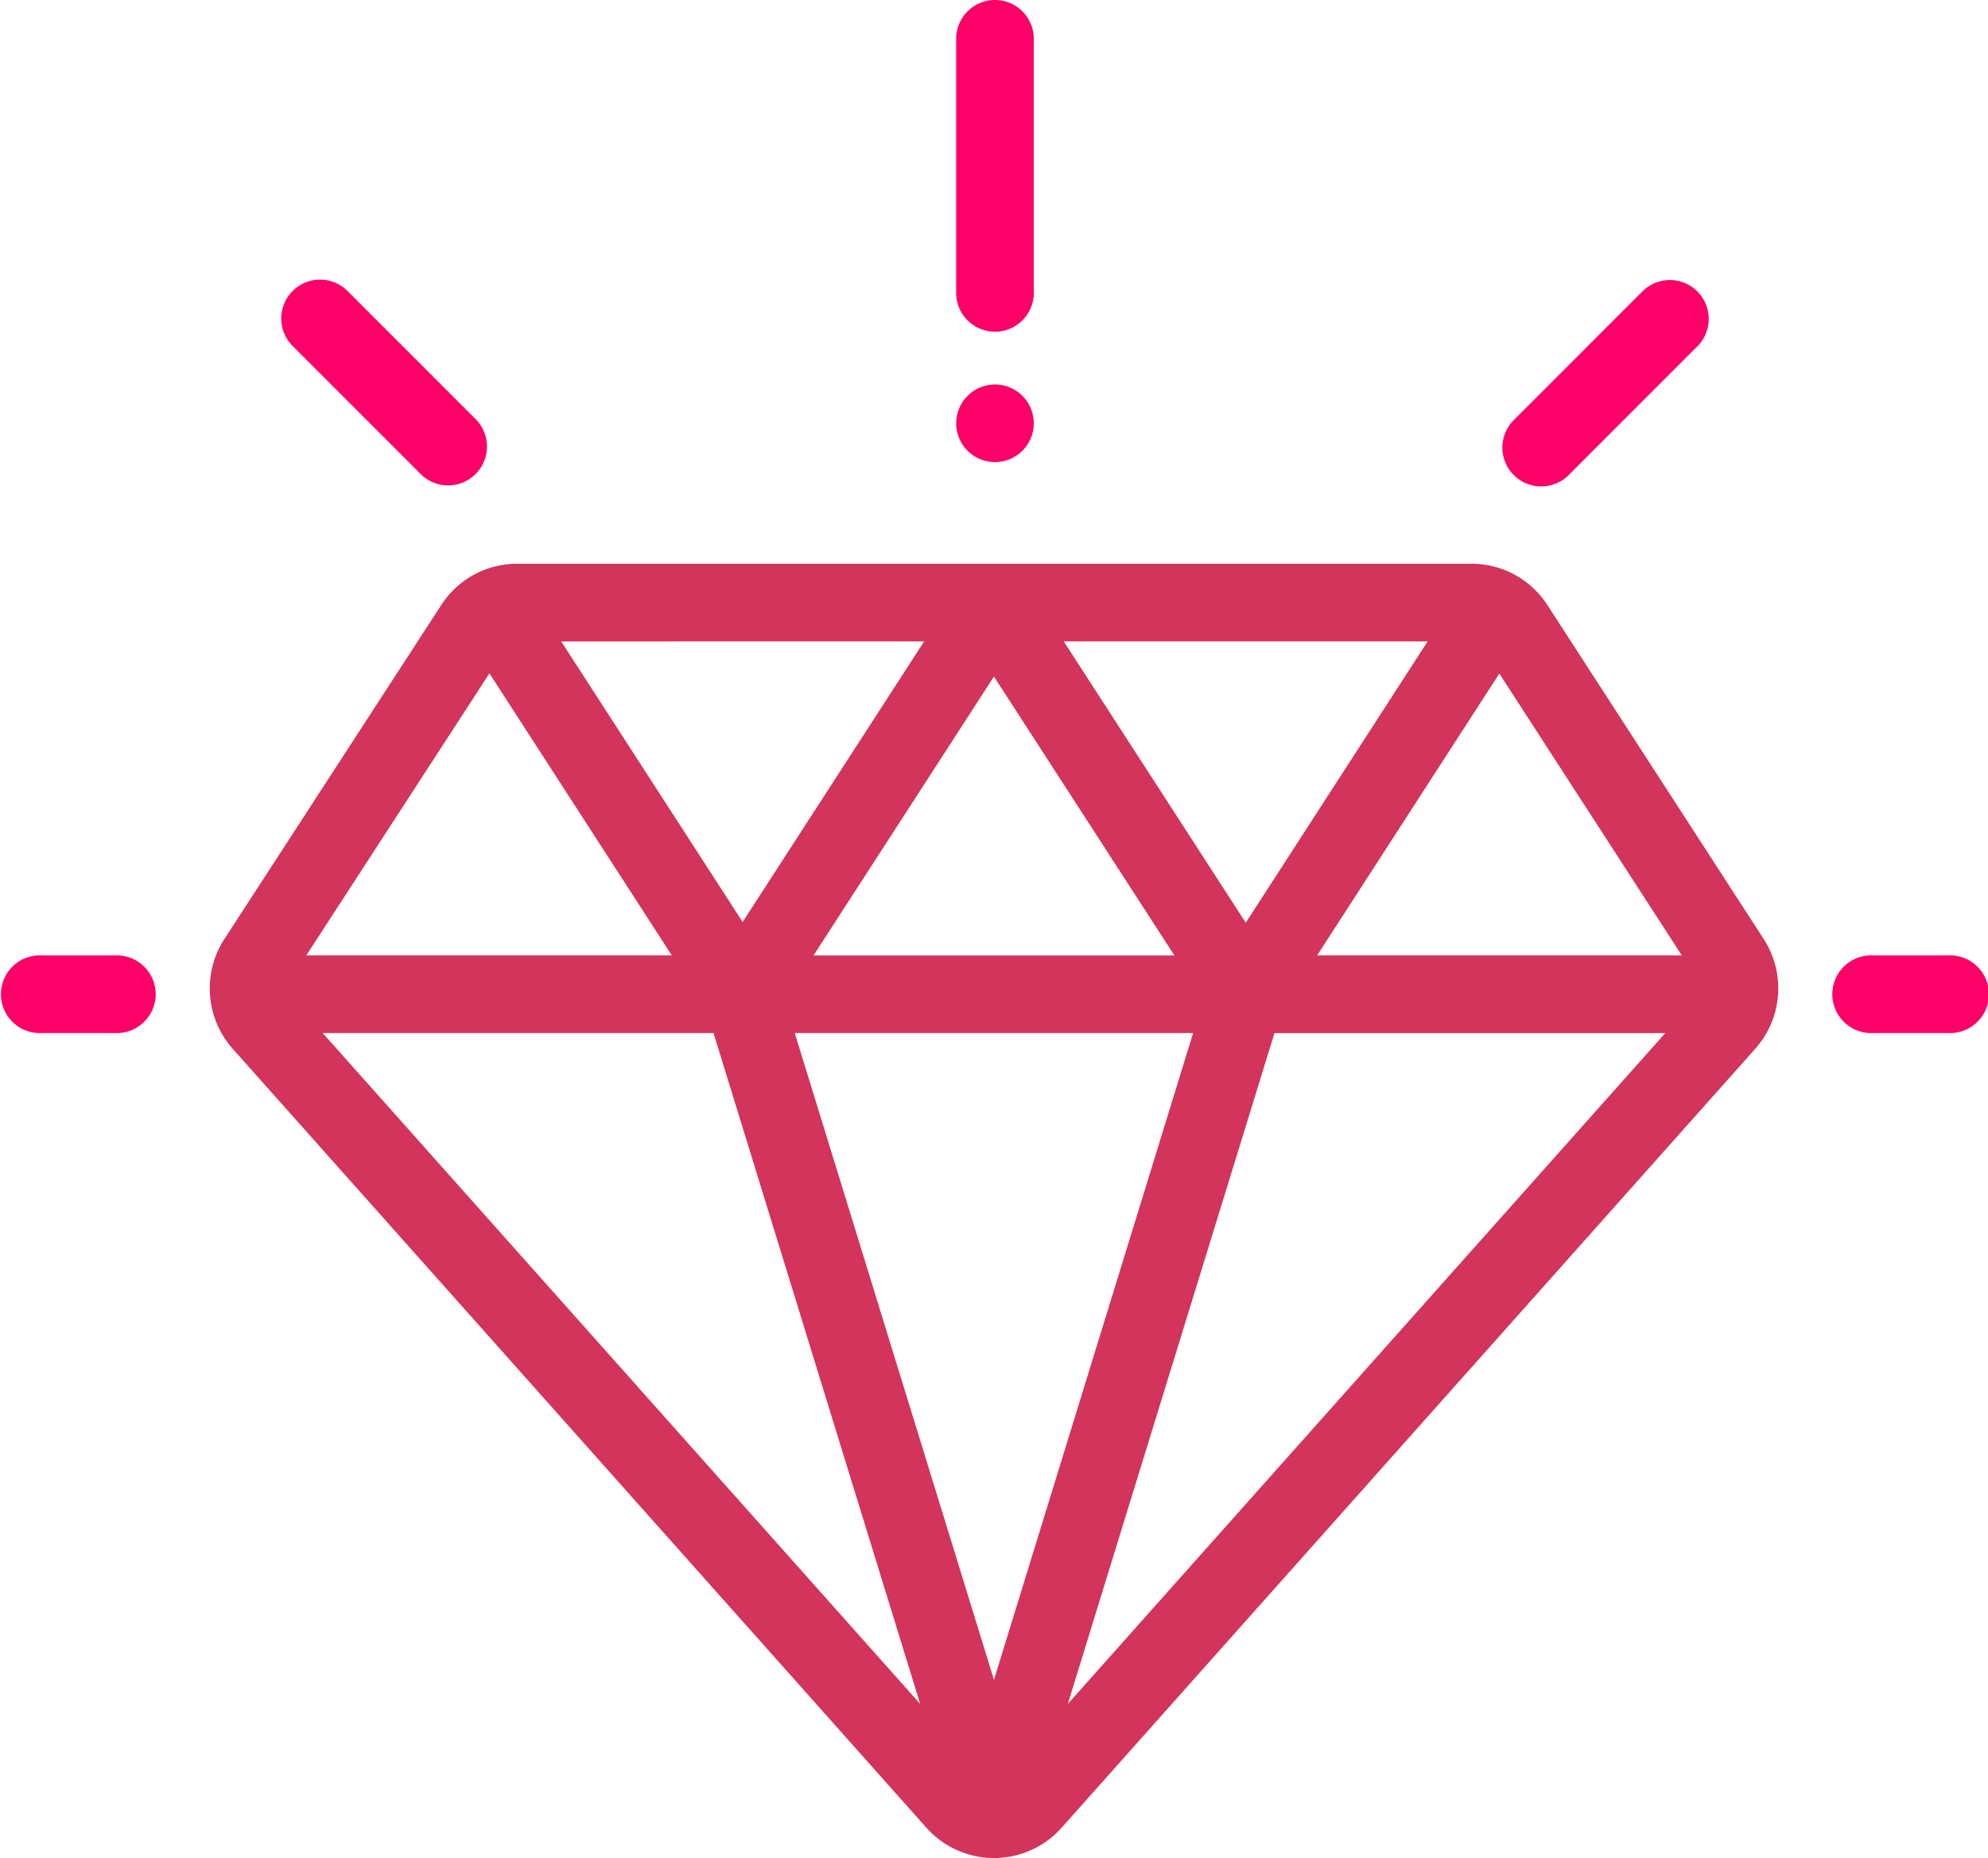 <svg xmlns="http://www.w3.org/2000/svg" width="89.123" height="83.276" viewBox="0 0 89.123 83.276"><defs><style>.a{fill:#d2345b;}.b{fill:#fc0167;}</style></defs><g transform="translate(0 -16.793)"><g transform="translate(9.402 42.059)"><path class="a" d="M123.683,178.769l-9.7-14.973a4.046,4.046,0,0,0-3.408-1.853H67.8a4.046,4.046,0,0,0-3.405,1.849l-9.726,14.975a4.069,4.069,0,0,0,.373,4.913l31.1,34.914a4.064,4.064,0,0,0,3.032,1.36h0a4.065,4.065,0,0,0,3.032-1.36l31.1-34.917A4.07,4.07,0,0,0,123.683,178.769Zm-15.069-13.345-8.154,12.609L92.3,165.423ZM97.261,179.5H81.082L89.171,167ZM86.042,165.424,77.905,178l-8.134-12.575Zm-19.489,1.433,8.176,12.64H58.343Zm-7.474,16.121H76.6l9.263,30.068Zm30.093,28.99-8.931-28.99H98.1Zm3.311,1.079,9.264-30.068h17.521Zm11.177-33.55,8.168-12.631,8.179,12.631Z" transform="translate(-54.014 -161.942)"/></g><g transform="translate(0 59.614)"><path class="b" d="M5.28,262.793H1.741a1.741,1.741,0,0,0,0,3.481H5.28a1.741,1.741,0,0,0,0-3.481Z" transform="translate(0 -262.793)"/></g><g transform="translate(82.102 59.614)"><path class="b" d="M476.947,262.793h-3.539a1.741,1.741,0,0,0,0,3.481h3.539a1.741,1.741,0,1,0,0-3.481Z" transform="translate(-471.667 -262.793)"/></g><g transform="translate(67.339 29.344)"><g transform="translate(0 0)"><path class="b" d="M395.611,89.407a1.741,1.741,0,0,0-2.462,0l-5.782,5.782a1.741,1.741,0,0,0,2.462,2.462l5.782-5.782A1.741,1.741,0,0,0,395.611,89.407Z" transform="translate(-386.857 -88.897)"/></g></g><g transform="translate(12.595 29.313)"><path class="b" d="M81.112,95.01,75.33,89.228a1.741,1.741,0,0,0-2.462,2.462l5.782,5.782a1.741,1.741,0,0,0,2.462-2.461Z" transform="translate(-72.358 -88.718)"/></g><g transform="translate(42.865 16.793)"><g transform="translate(0 0)"><path class="b" d="M247.995,16.793a1.741,1.741,0,0,0-1.741,1.741V29.877a1.741,1.741,0,1,0,3.481,0V18.534A1.741,1.741,0,0,0,247.995,16.793Z" transform="translate(-246.254 -16.793)"/></g></g><g transform="translate(42.864 34.025)"><path class="b" d="M249.221,116.3a1.739,1.739,0,1,0,.51,1.231A1.753,1.753,0,0,0,249.221,116.3Z" transform="translate(-246.25 -115.79)"/></g></g></svg>